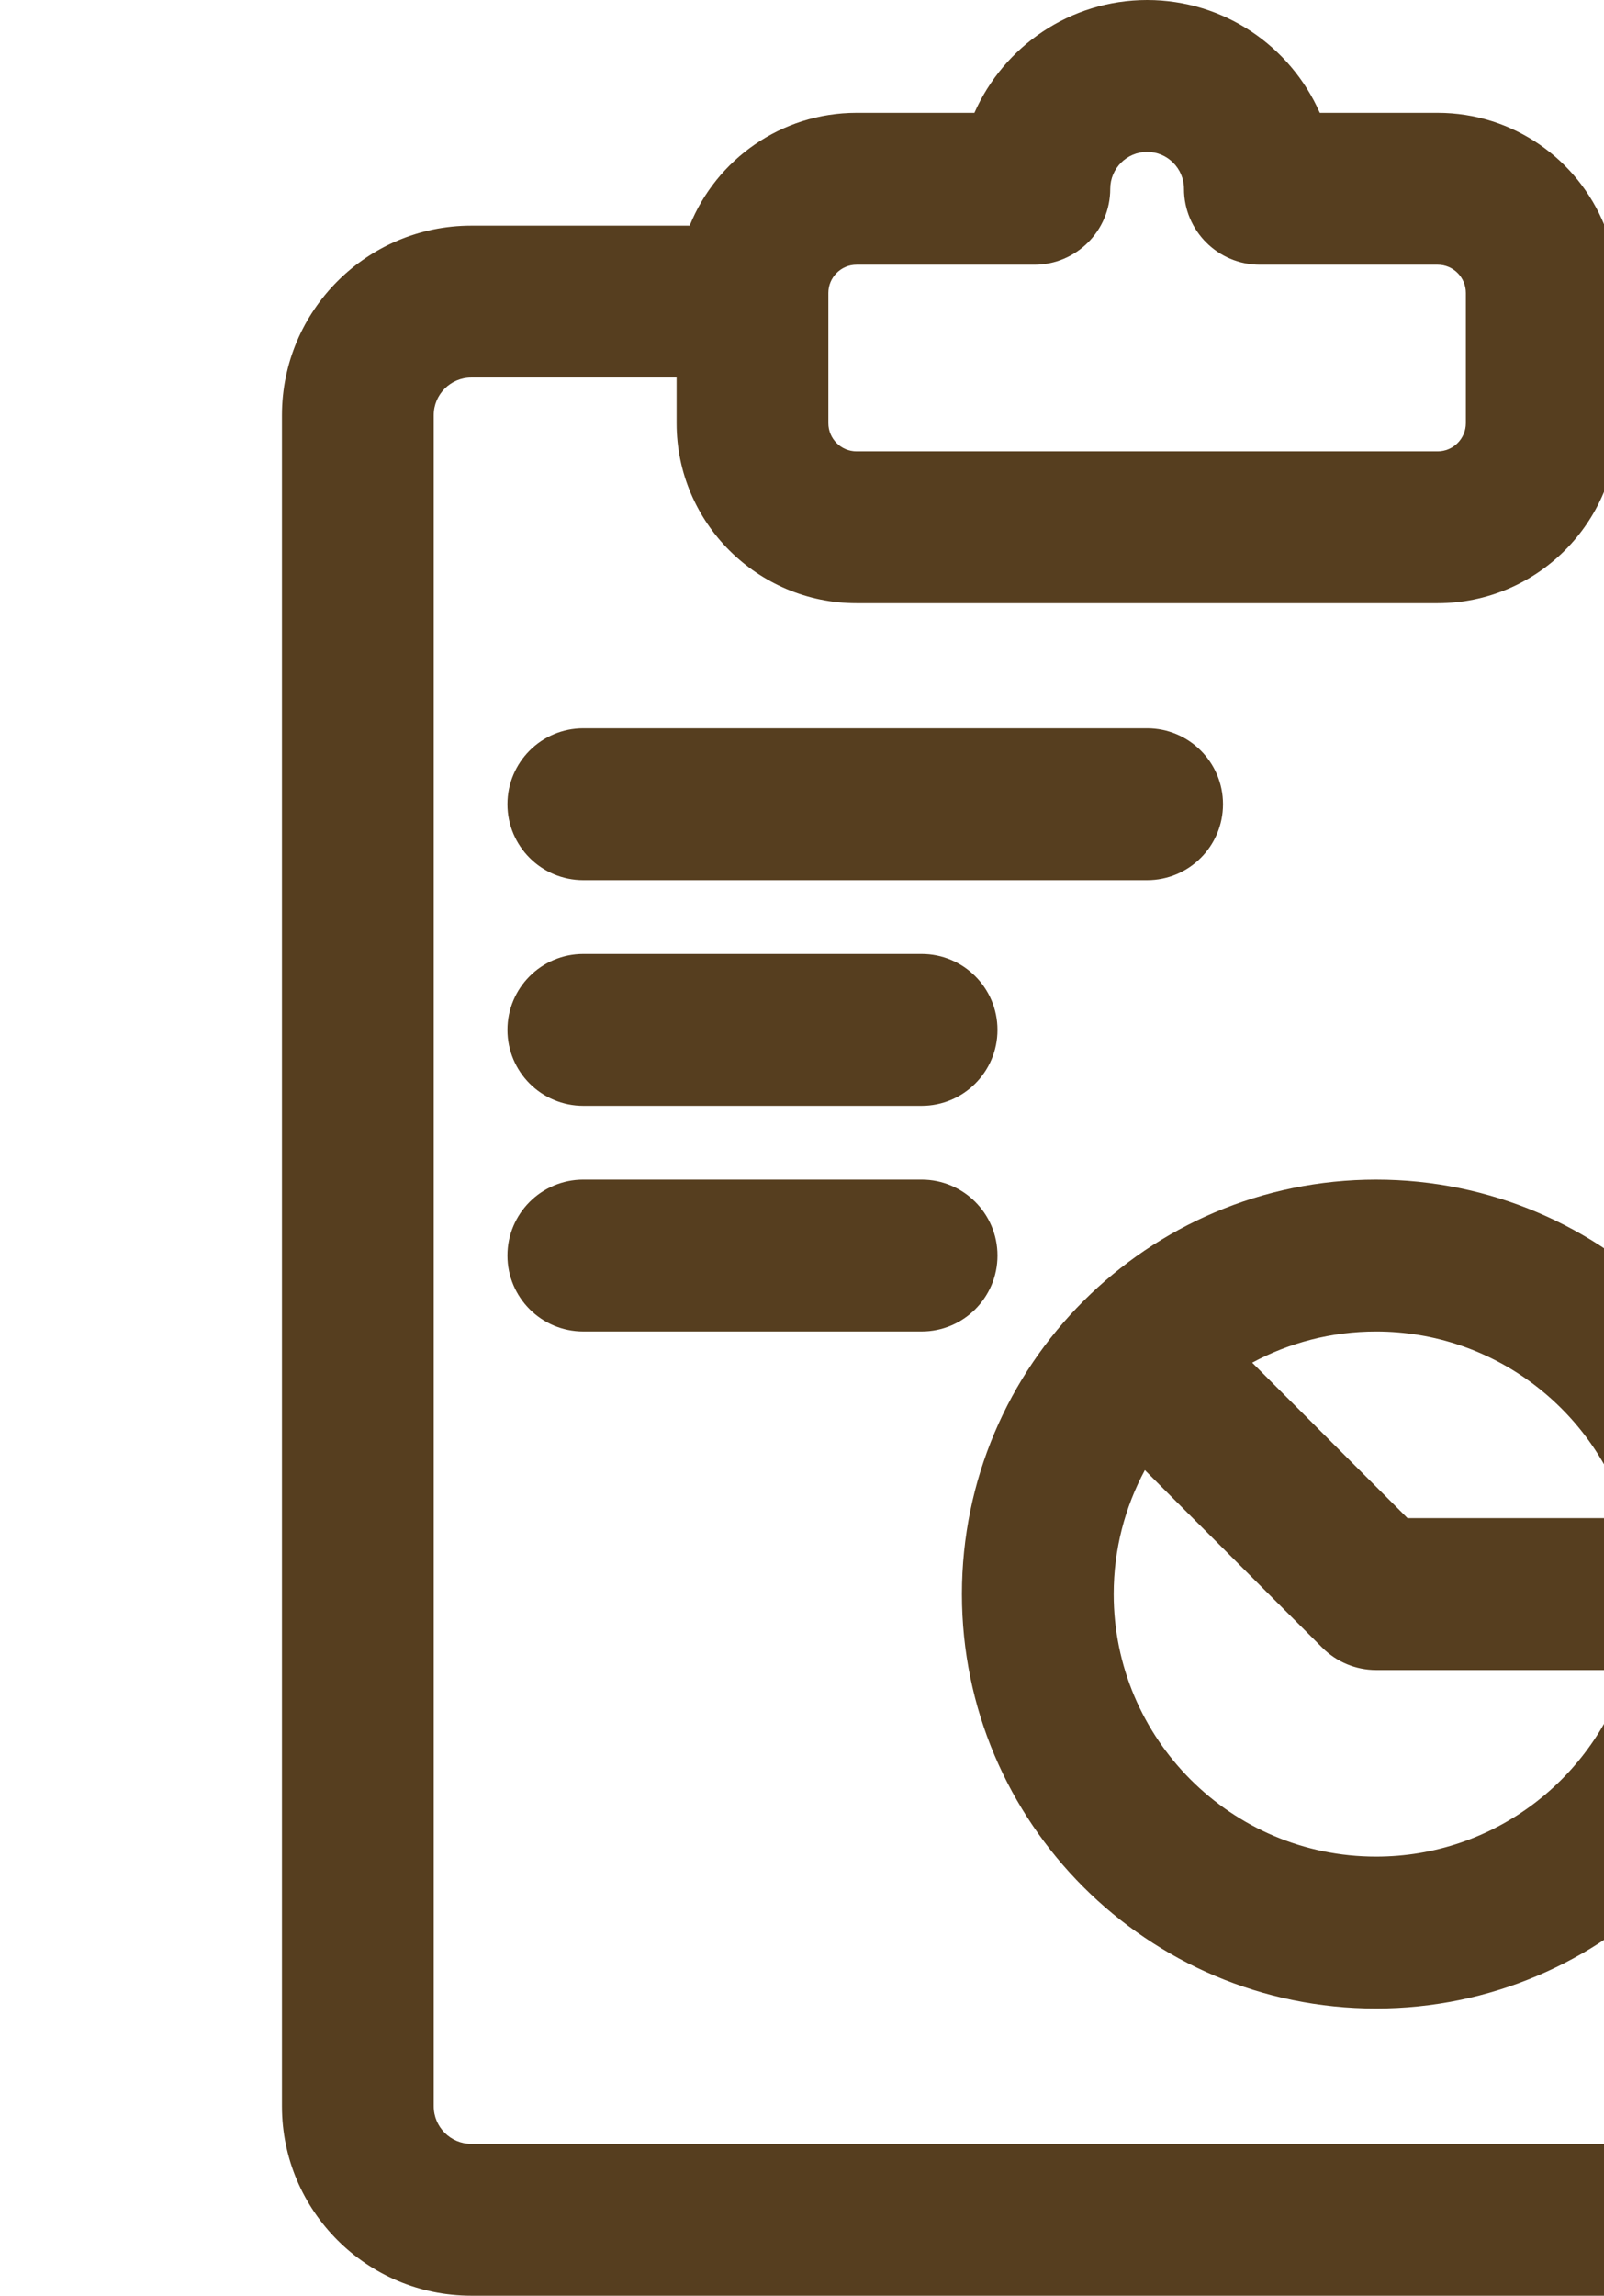 <svg width="86" height="123" viewBox="0 0 86 123" fill="none" xmlns="http://www.w3.org/2000/svg">
<path d="M73.779 63.202C61.535 63.202 51.574 73.162 51.574 85.407C51.574 97.651 61.535 107.611 73.779 107.611C86.023 107.611 95.984 97.651 95.984 85.407C95.984 73.162 86.022 63.202 73.779 63.202ZM73.779 99.474C66.023 99.474 59.712 93.163 59.712 85.407C59.712 83.006 60.318 80.744 61.383 78.765L70.902 88.284C71.665 89.047 72.7 89.476 73.779 89.476H87.244C85.494 95.254 80.121 99.474 73.779 99.474ZM75.465 81.338L67.137 73.01C69.117 71.945 71.378 71.34 73.779 71.34C80.121 71.34 85.494 75.559 87.244 81.338H75.465Z" fill="#563E1F"/>
<path d="M97.738 12.09H86.031C84.6 8.55 81.129 6.045 77.083 6.045H70.763C69.194 2.489 65.634 0 61.504 0C57.373 0 53.813 2.489 52.244 6.045H45.925C41.878 6.045 38.407 8.551 36.977 12.091H25.27C19.672 12.091 15.117 16.645 15.117 22.244V112.848C15.117 118.446 19.672 123 25.27 123H97.738C103.336 123 107.89 118.446 107.89 112.848V22.243C107.89 16.645 103.336 12.09 97.738 12.09ZM44.413 15.694C44.414 14.861 45.092 14.183 45.925 14.183H55.458C57.705 14.183 59.527 12.361 59.527 10.114C59.527 9.025 60.414 8.138 61.503 8.138C62.593 8.138 63.48 9.025 63.48 10.114C63.48 12.361 65.301 14.183 67.549 14.183H77.082C77.915 14.183 78.593 14.861 78.593 15.694V22.671C78.593 23.504 77.915 24.182 77.082 24.182H45.924C45.091 24.182 44.413 23.504 44.413 22.671V15.694ZM97.738 114.862H25.27C24.159 114.862 23.255 113.958 23.255 112.847V22.243C23.255 21.132 24.159 20.228 25.27 20.228H36.276V22.67C36.276 27.991 40.605 32.319 45.925 32.319H77.082C82.403 32.319 86.731 27.991 86.731 22.67V20.228H97.737C98.848 20.228 99.752 21.132 99.752 22.243V112.847H99.752C99.752 113.958 98.848 114.862 97.738 114.862Z" fill="#563E1F"/>
<path d="M31.276 47.158H61.503C63.75 47.158 65.572 45.336 65.572 43.089C65.572 40.842 63.75 39.02 61.503 39.02H31.276C29.029 39.02 27.207 40.842 27.207 43.089C27.207 45.336 29.028 47.158 31.276 47.158Z" fill="#563E1F"/>
<path d="M31.276 59.248H49.412C51.66 59.248 53.481 57.427 53.481 55.179C53.481 52.932 51.66 51.111 49.412 51.111H31.276C29.029 51.111 27.207 52.932 27.207 55.179C27.207 57.427 29.028 59.248 31.276 59.248Z" fill="#563E1F"/>
<path d="M53.481 67.27C53.481 65.023 51.659 63.201 49.412 63.201H31.276C29.029 63.201 27.207 65.023 27.207 67.27C27.207 69.517 29.029 71.339 31.276 71.339H49.412C51.66 71.339 53.481 69.517 53.481 67.27Z" fill="#563E1F"/>
</svg>
